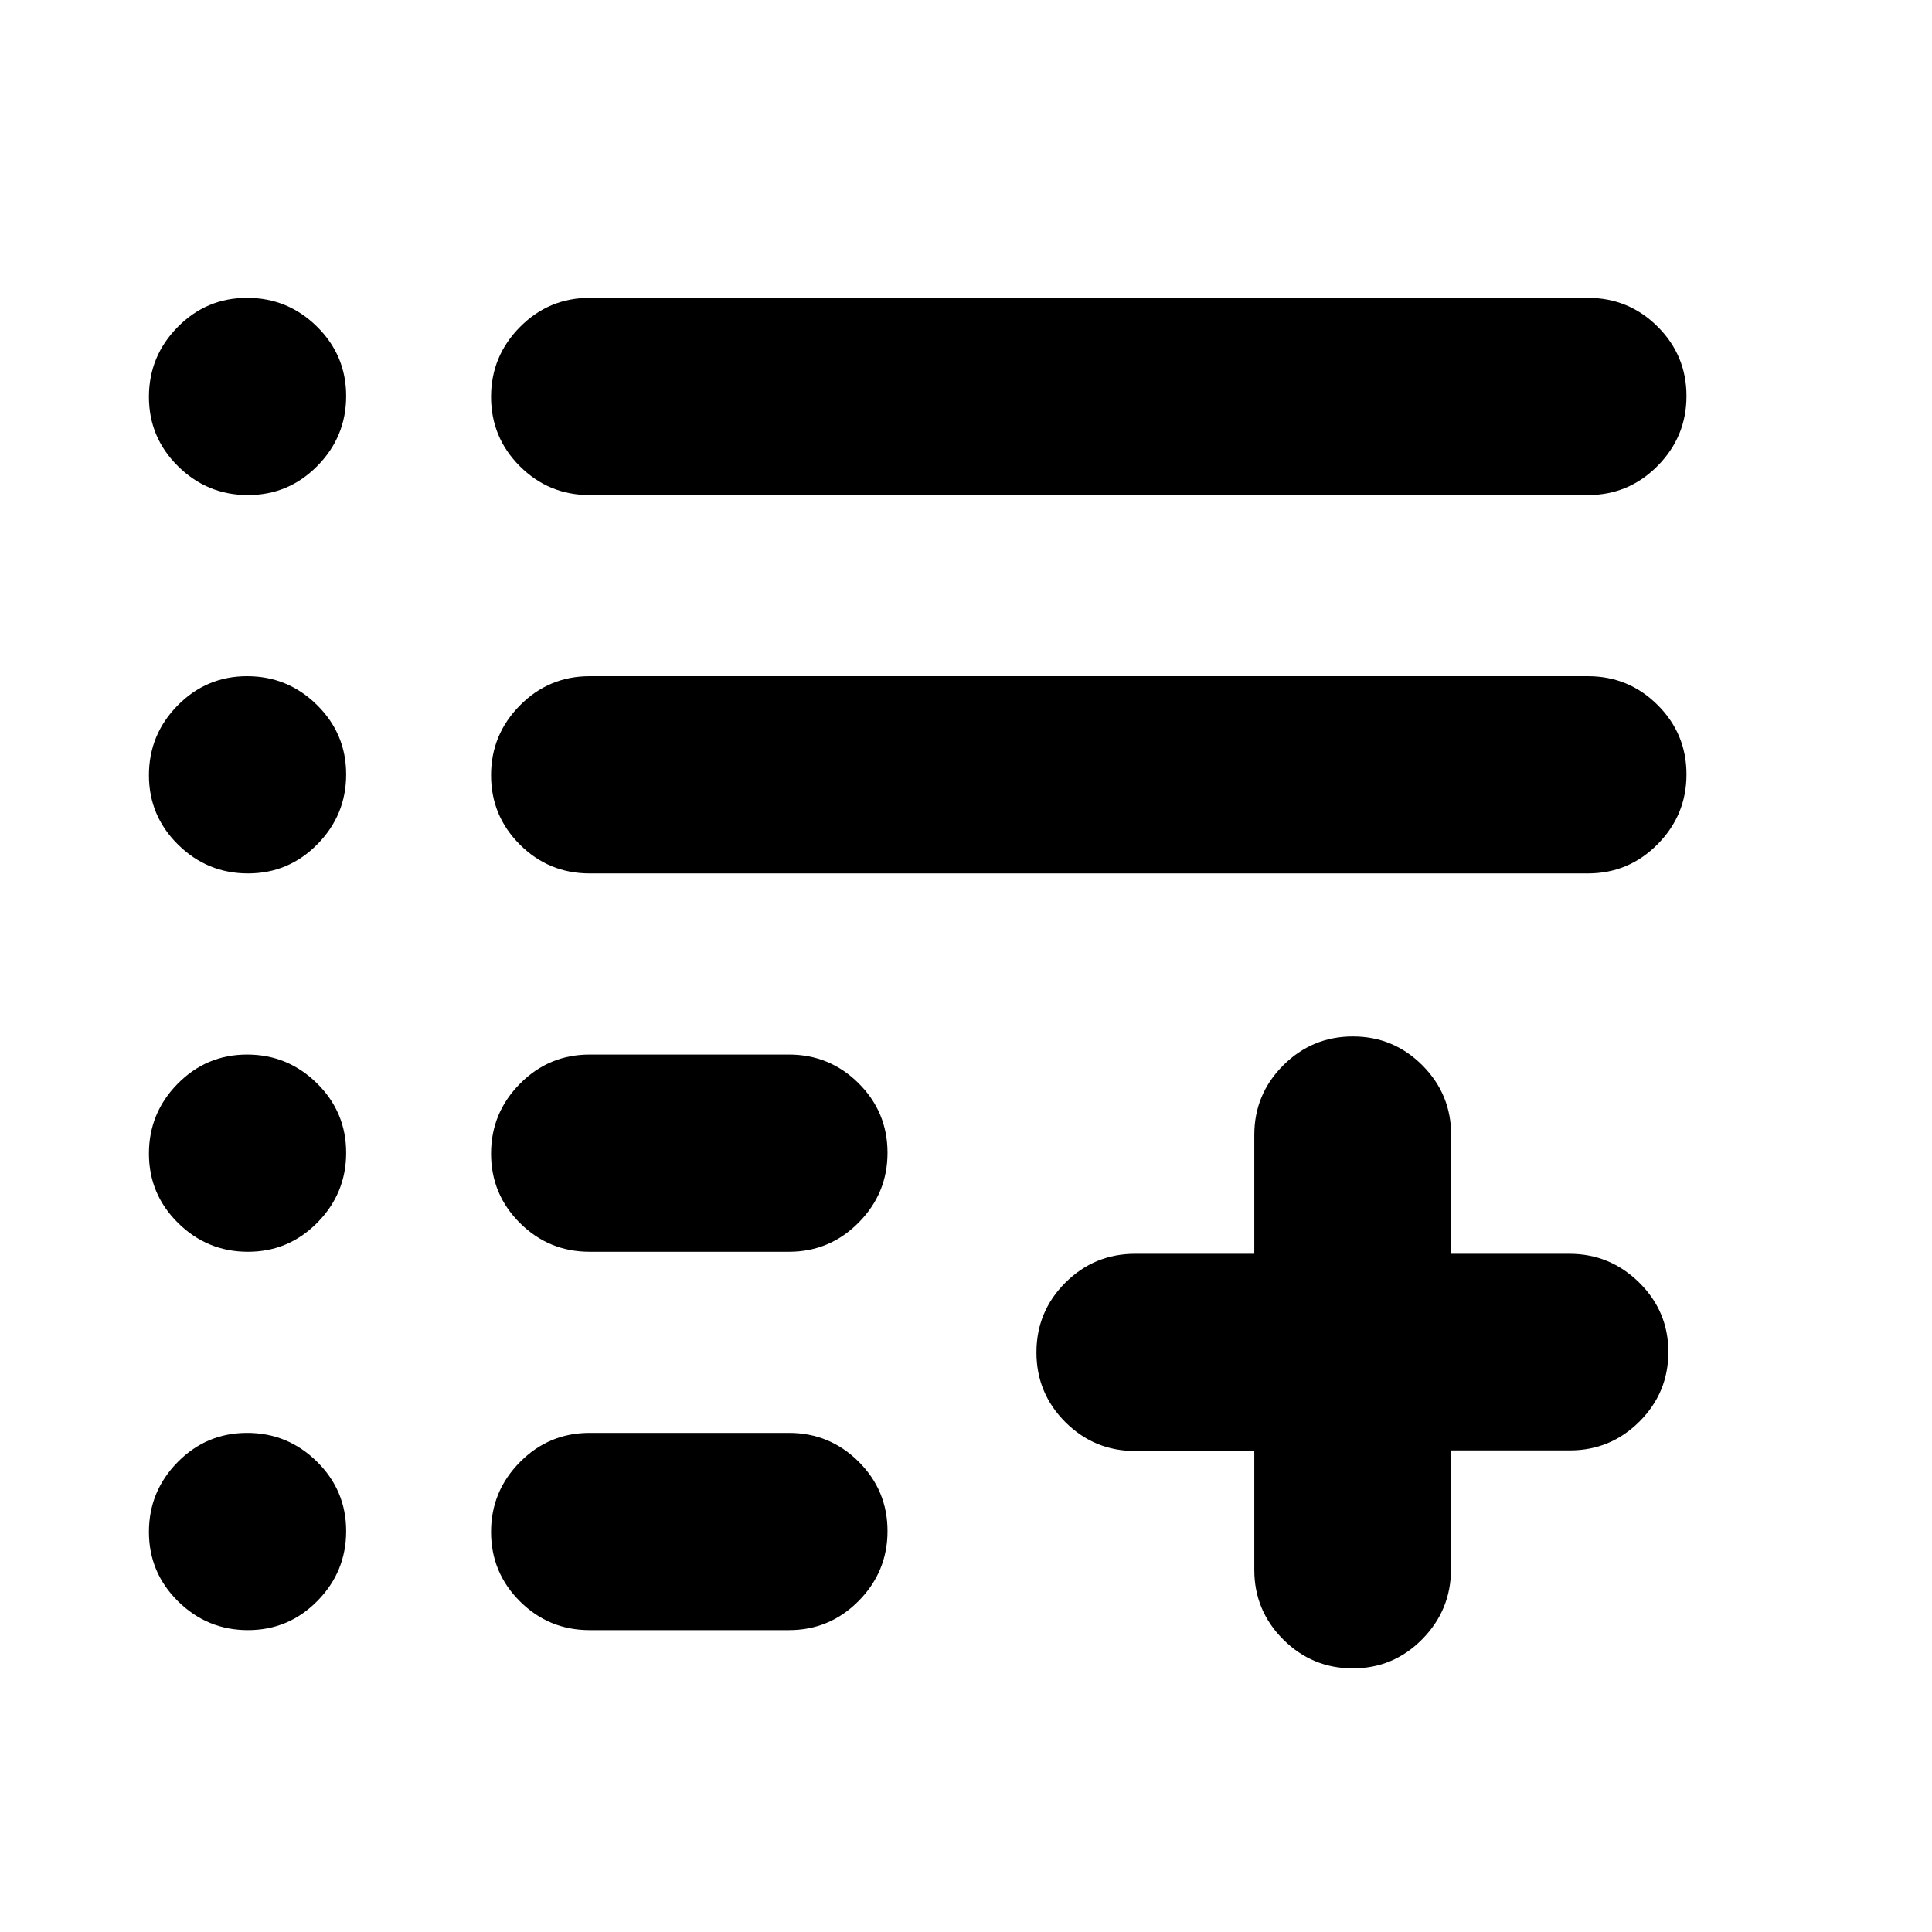 <svg xmlns="http://www.w3.org/2000/svg" height="20" viewBox="0 -960 960 960" width="20"><path d="M672.21-131q-20.21 0-34.58-14.35-14.38-14.35-14.38-34.65v-59h-59.17q-20.33 0-34.71-14.35Q515-267.7 515-288q0-20.3 14.37-34.65Q543.75-337 564.08-337h59.17v-59q0-20.3 14.38-34.65Q652-445 672.23-445q20.24 0 34.54 14.35 14.31 14.35 14.31 34.65v59h58.69q20.23 0 34.73 14.29 14.5 14.29 14.5 34.5t-14.35 34.56Q800.3-239.3 780-239.3h-59v59q0 20.3-14.29 34.8-14.29 14.5-34.5 14.5ZM293-150q-20.3 0-34.65-14.29Q244-178.58 244-198.79t14.35-34.71Q272.7-248 293-248h99q20.3 0 34.65 14.29Q441-219.42 441-199.21t-14.35 34.71Q412.3-150 392-150h-99Zm0-188q-20.3 0-34.65-14.29Q244-366.58 244-386.79t14.35-34.71Q272.7-436 293-436h99q20.3 0 34.65 14.29Q441-407.42 441-387.21t-14.35 34.71Q412.3-338 392-338h-99Zm0-188q-20.3 0-34.65-14.29Q244-554.58 244-574.79t14.35-34.71Q272.7-624 293-624h496q20.3 0 34.65 14.29Q838-595.42 838-575.21t-14.35 34.71Q809.3-526 789-526H293Zm0-188q-20.3 0-34.65-14.29Q244-742.58 244-762.79t14.35-34.71Q272.7-812 293-812h496q20.3 0 34.65 14.29Q838-783.42 838-763.21t-14.35 34.71Q809.3-714 789-714H293Zm-169.79 0Q103-714 88.5-728.29T74-762.79Q74-783 88.29-797.5t34.5-14.5q20.21 0 34.71 14.29t14.5 34.5q0 20.21-14.29 34.71t-34.5 14.5Zm0 188Q103-526 88.5-540.29T74-574.79Q74-595 88.29-609.5t34.5-14.5q20.21 0 34.71 14.29t14.5 34.5q0 20.21-14.29 34.71t-34.5 14.5Zm0 188Q103-338 88.5-352.29T74-386.79Q74-407 88.29-421.5t34.5-14.5q20.21 0 34.71 14.29t14.5 34.5q0 20.21-14.29 34.71t-34.5 14.5Zm0 188Q103-150 88.5-164.29T74-198.79Q74-219 88.29-233.5t34.5-14.5q20.21 0 34.71 14.29t14.5 34.5q0 20.21-14.29 34.71t-34.5 14.5Z"/></svg>